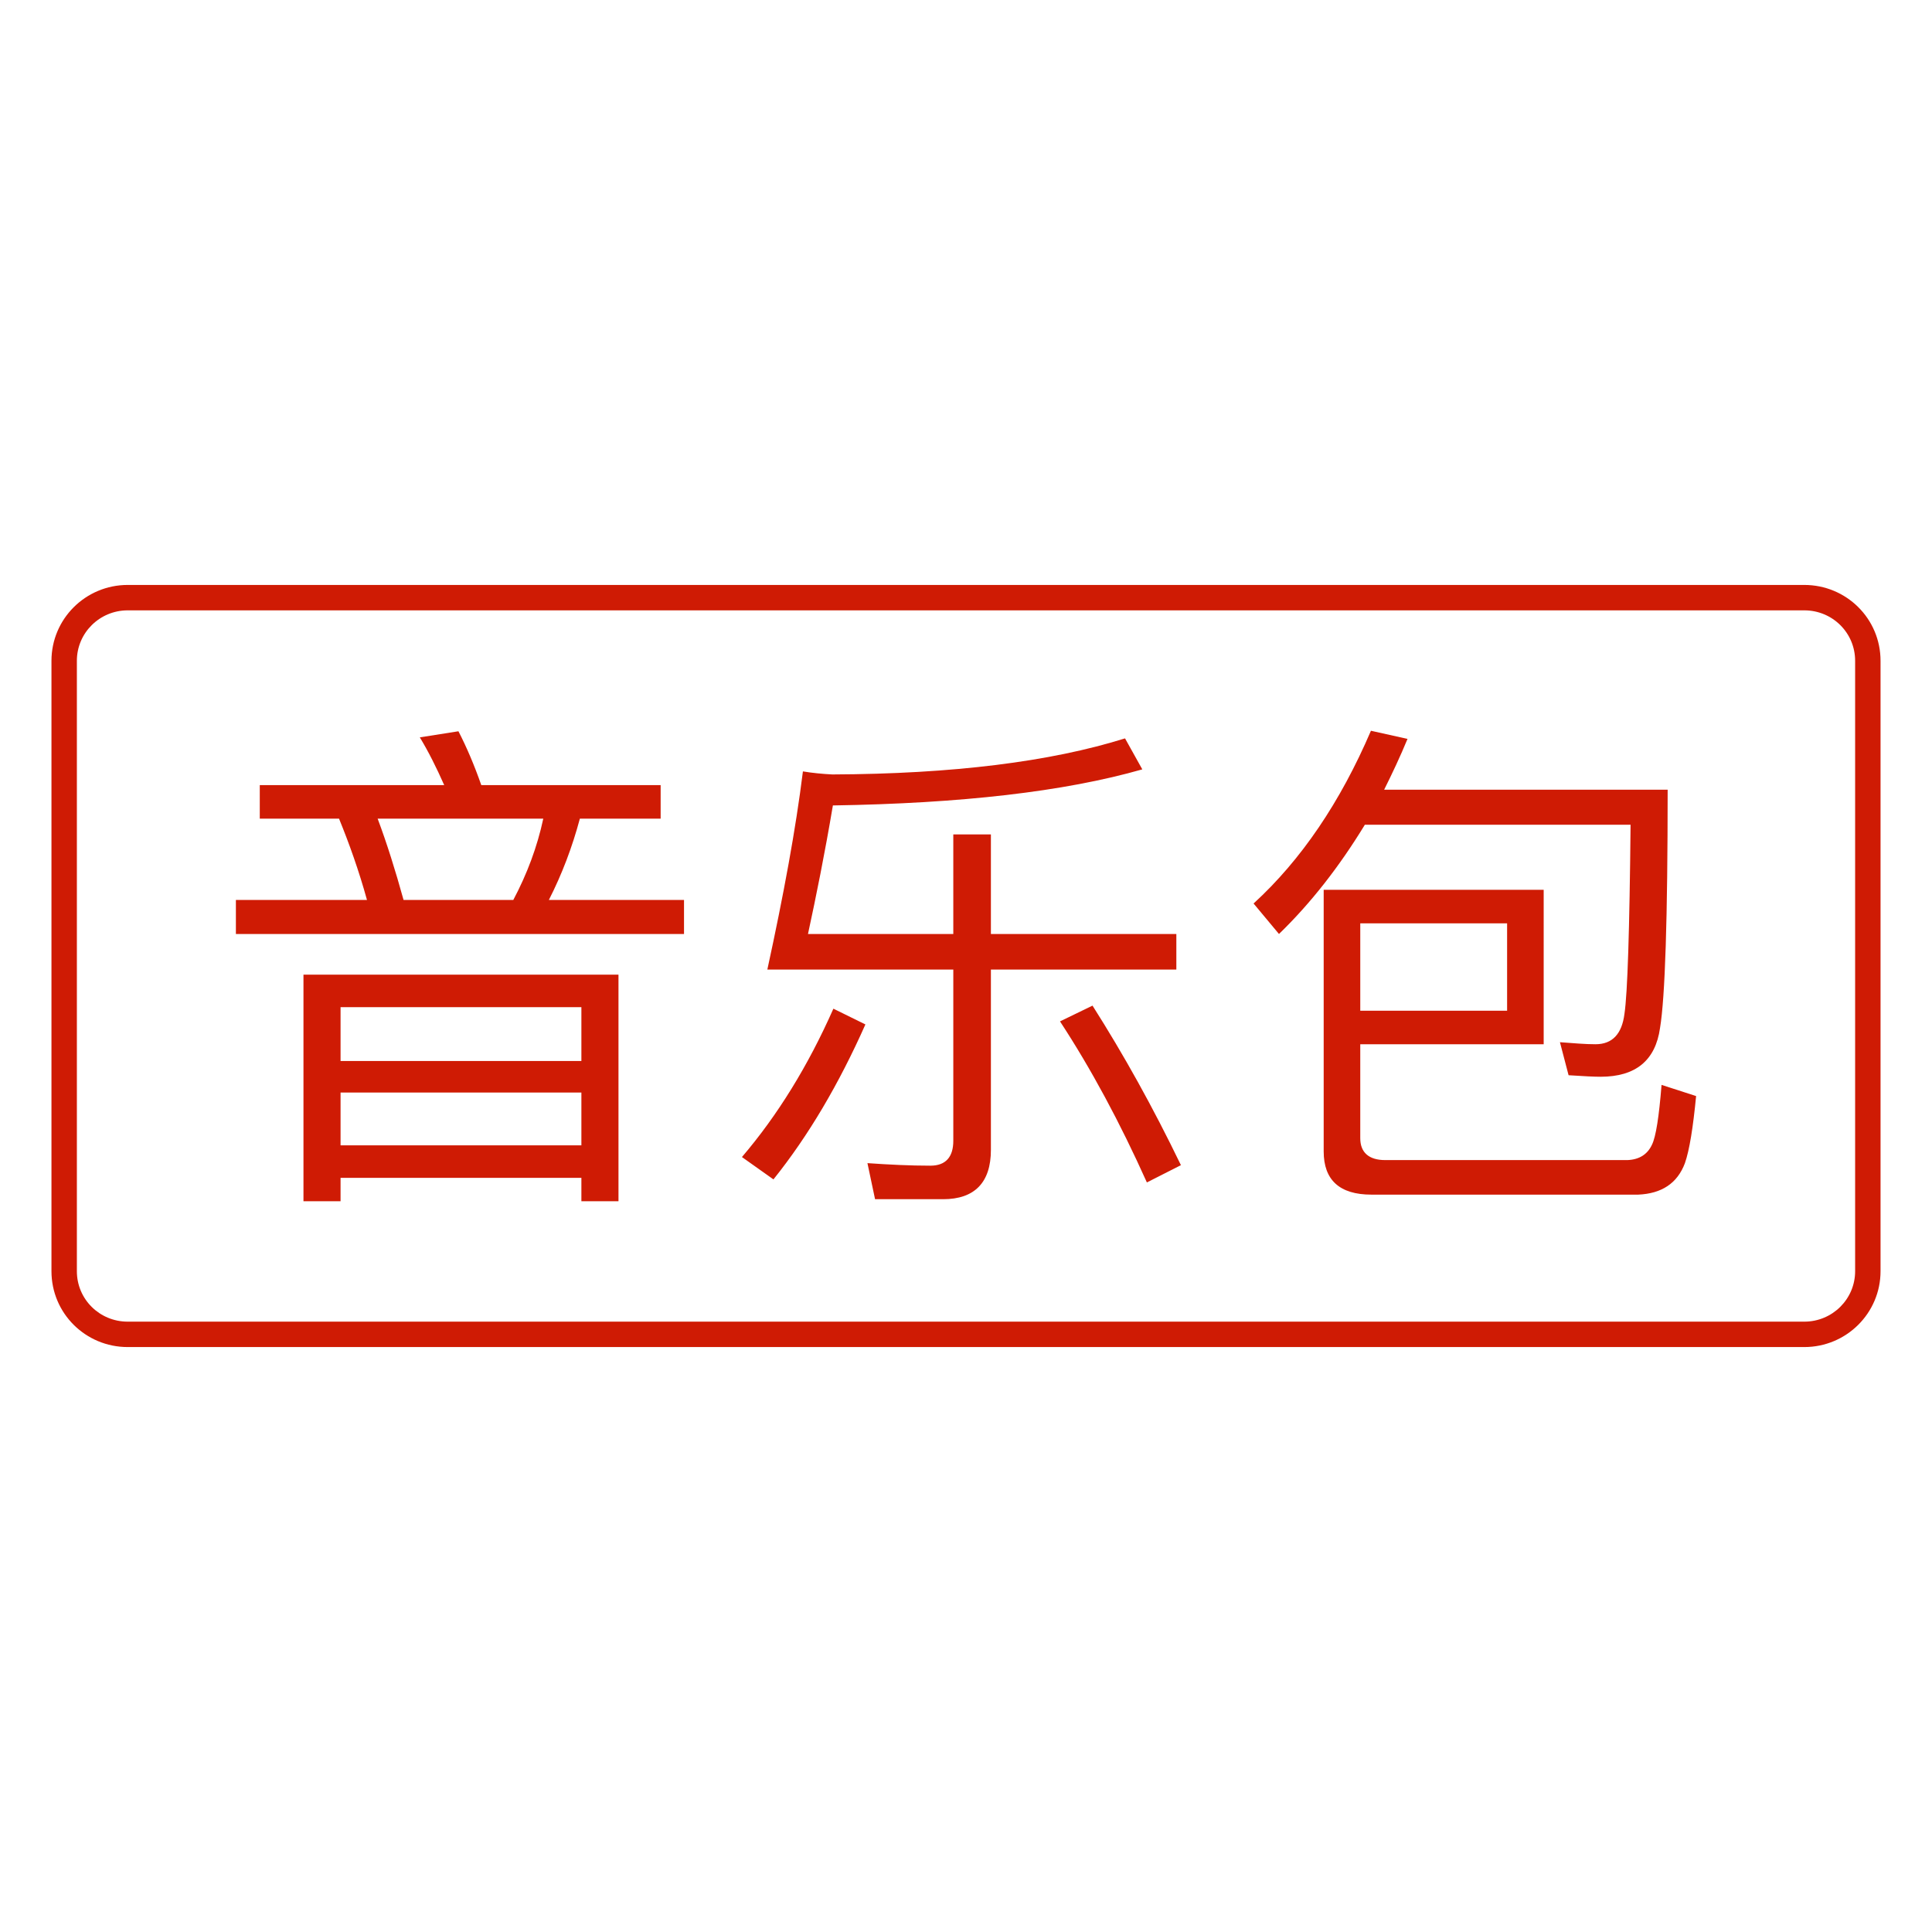 <?xml version="1.0" standalone="no"?><!DOCTYPE svg PUBLIC "-//W3C//DTD SVG 1.1//EN" "http://www.w3.org/Graphics/SVG/1.1/DTD/svg11.dtd"><svg t="1533279808983" class="icon" style="" viewBox="0 0 1024 1024" version="1.1" xmlns="http://www.w3.org/2000/svg" p-id="1758" xmlns:xlink="http://www.w3.org/1999/xlink" width="128" height="128"><defs><style type="text/css"></style></defs><path d="M726.625 387.319c-16.157 37.701-36.893 68.4-62.206 91.559l13.465 16.157c16.965-16.427 32.046-35.816 45.51-57.898l140.839 0c-0.538 56.013-1.616 89.404-3.232 100.176-1.347 10.771-6.463 16.157-15.35 16.157-5.386 0-11.58-0.538-18.85-1.078l4.578 17.504c8.079 0.538 13.734 0.807 16.965 0.807 18.581 0 29.083-8.617 31.507-25.852 2.693-16.157 4.039-58.167 4.039-126.297L733.626 418.555c4.309-8.617 8.617-17.773 12.387-26.929L726.625 387.319zM720.97 535.698l0-46.318 77.825 0 0 46.318L720.97 535.698zM818.184 471.606 701.58 471.606l0 138.684c0 15.08 8.348 22.889 25.313 22.889l141.378 0c12.387-0.538 20.735-5.924 24.775-16.696 2.423-7.001 4.309-18.85 5.924-35.547l-18.312-5.924c-1.347 16.696-2.962 27.468-5.117 31.777-2.423 5.117-6.732 7.81-12.926 8.079L734.165 614.869c-8.617 0-13.196-4.039-13.196-11.58l0-49.819 97.214 0L818.184 471.606zM579.054 533.004l-17.234 8.348c16.427 25.044 31.777 53.588 46.049 85.365l18.043-9.156C611.099 586.863 595.48 558.856 579.054 533.004zM441.715 534.62c-13.465 30.43-29.622 56.551-48.472 78.633l16.696 11.849c18.581-23.159 34.738-50.627 48.742-82.133L441.715 534.62zM406.708 513.885l98.561 0 0 90.751c0 8.617-4.039 13.196-12.118 13.196-10.771 0-21.813-0.538-33.392-1.347l4.039 19.119 36.085 0c16.696 0 25.313-8.886 25.313-26.121l0-95.598 98.291 0 0-18.85-98.291 0 0-52.781-19.928 0 0 52.781-77.017 0c4.308-19.928 8.886-42.548 13.196-68.131 67.861-1.078 122.527-7.271 163.998-19.119l-9.156-16.427c-39.585 12.387-91.29 18.85-155.111 19.119-5.386-0.269-10.771-0.807-15.619-1.616C421.788 439.291 415.325 474.299 406.708 513.885zM200.161 433.906l87.788 0c-3.232 15.08-8.617 29.352-15.888 43.086l-58.167 0C209.587 461.373 205.009 446.832 200.161 433.906zM137.687 416.133l0 17.773 42.01 0c5.386 13.196 10.502 27.468 14.811 43.086L125.029 476.992l0 18.043 237.514 0 0-18.043-71.631 0c7.001-13.734 12.387-28.006 16.427-43.086l42.817 0 0-17.773-95.06 0c-3.77-10.771-7.81-20.197-12.118-28.545l-20.466 3.232c4.578 7.54 8.886 16.157 12.926 25.313L137.687 416.133zM180.504 562.357l0-28.545 127.644 0 0 28.545L180.504 562.357zM180.504 607.06l0-28.006 127.644 0 0 28.006L180.504 607.06zM327.805 516.578 160.845 516.578l0 120.103 19.659 0 0-12.387 127.644 0 0 12.387 19.659 0L327.806 516.578z" p-id="1759" fill="#cf1b04"></path><path d="M27.277 350.24c0-22.207 18.075-40.208 40.422-40.208l888.603 0c22.324 0 40.422 17.878 40.422 40.208l0 323.521c0 22.207-18.075 40.208-40.422 40.208L67.699 713.969c-22.324 0-40.422-17.878-40.422-40.208L27.277 350.24zM40.742 350.24 40.742 350.24l0 323.521c0 14.829 12.003 26.743 26.957 26.743l888.603 0c14.918 0 26.957-11.981 26.957-26.743L983.258 350.24c0-14.829-12.003-26.743-26.957-26.743L67.699 323.497C52.781 323.496 40.742 335.477 40.742 350.24z" p-id="1760" fill="#cf1b04"></path></svg>